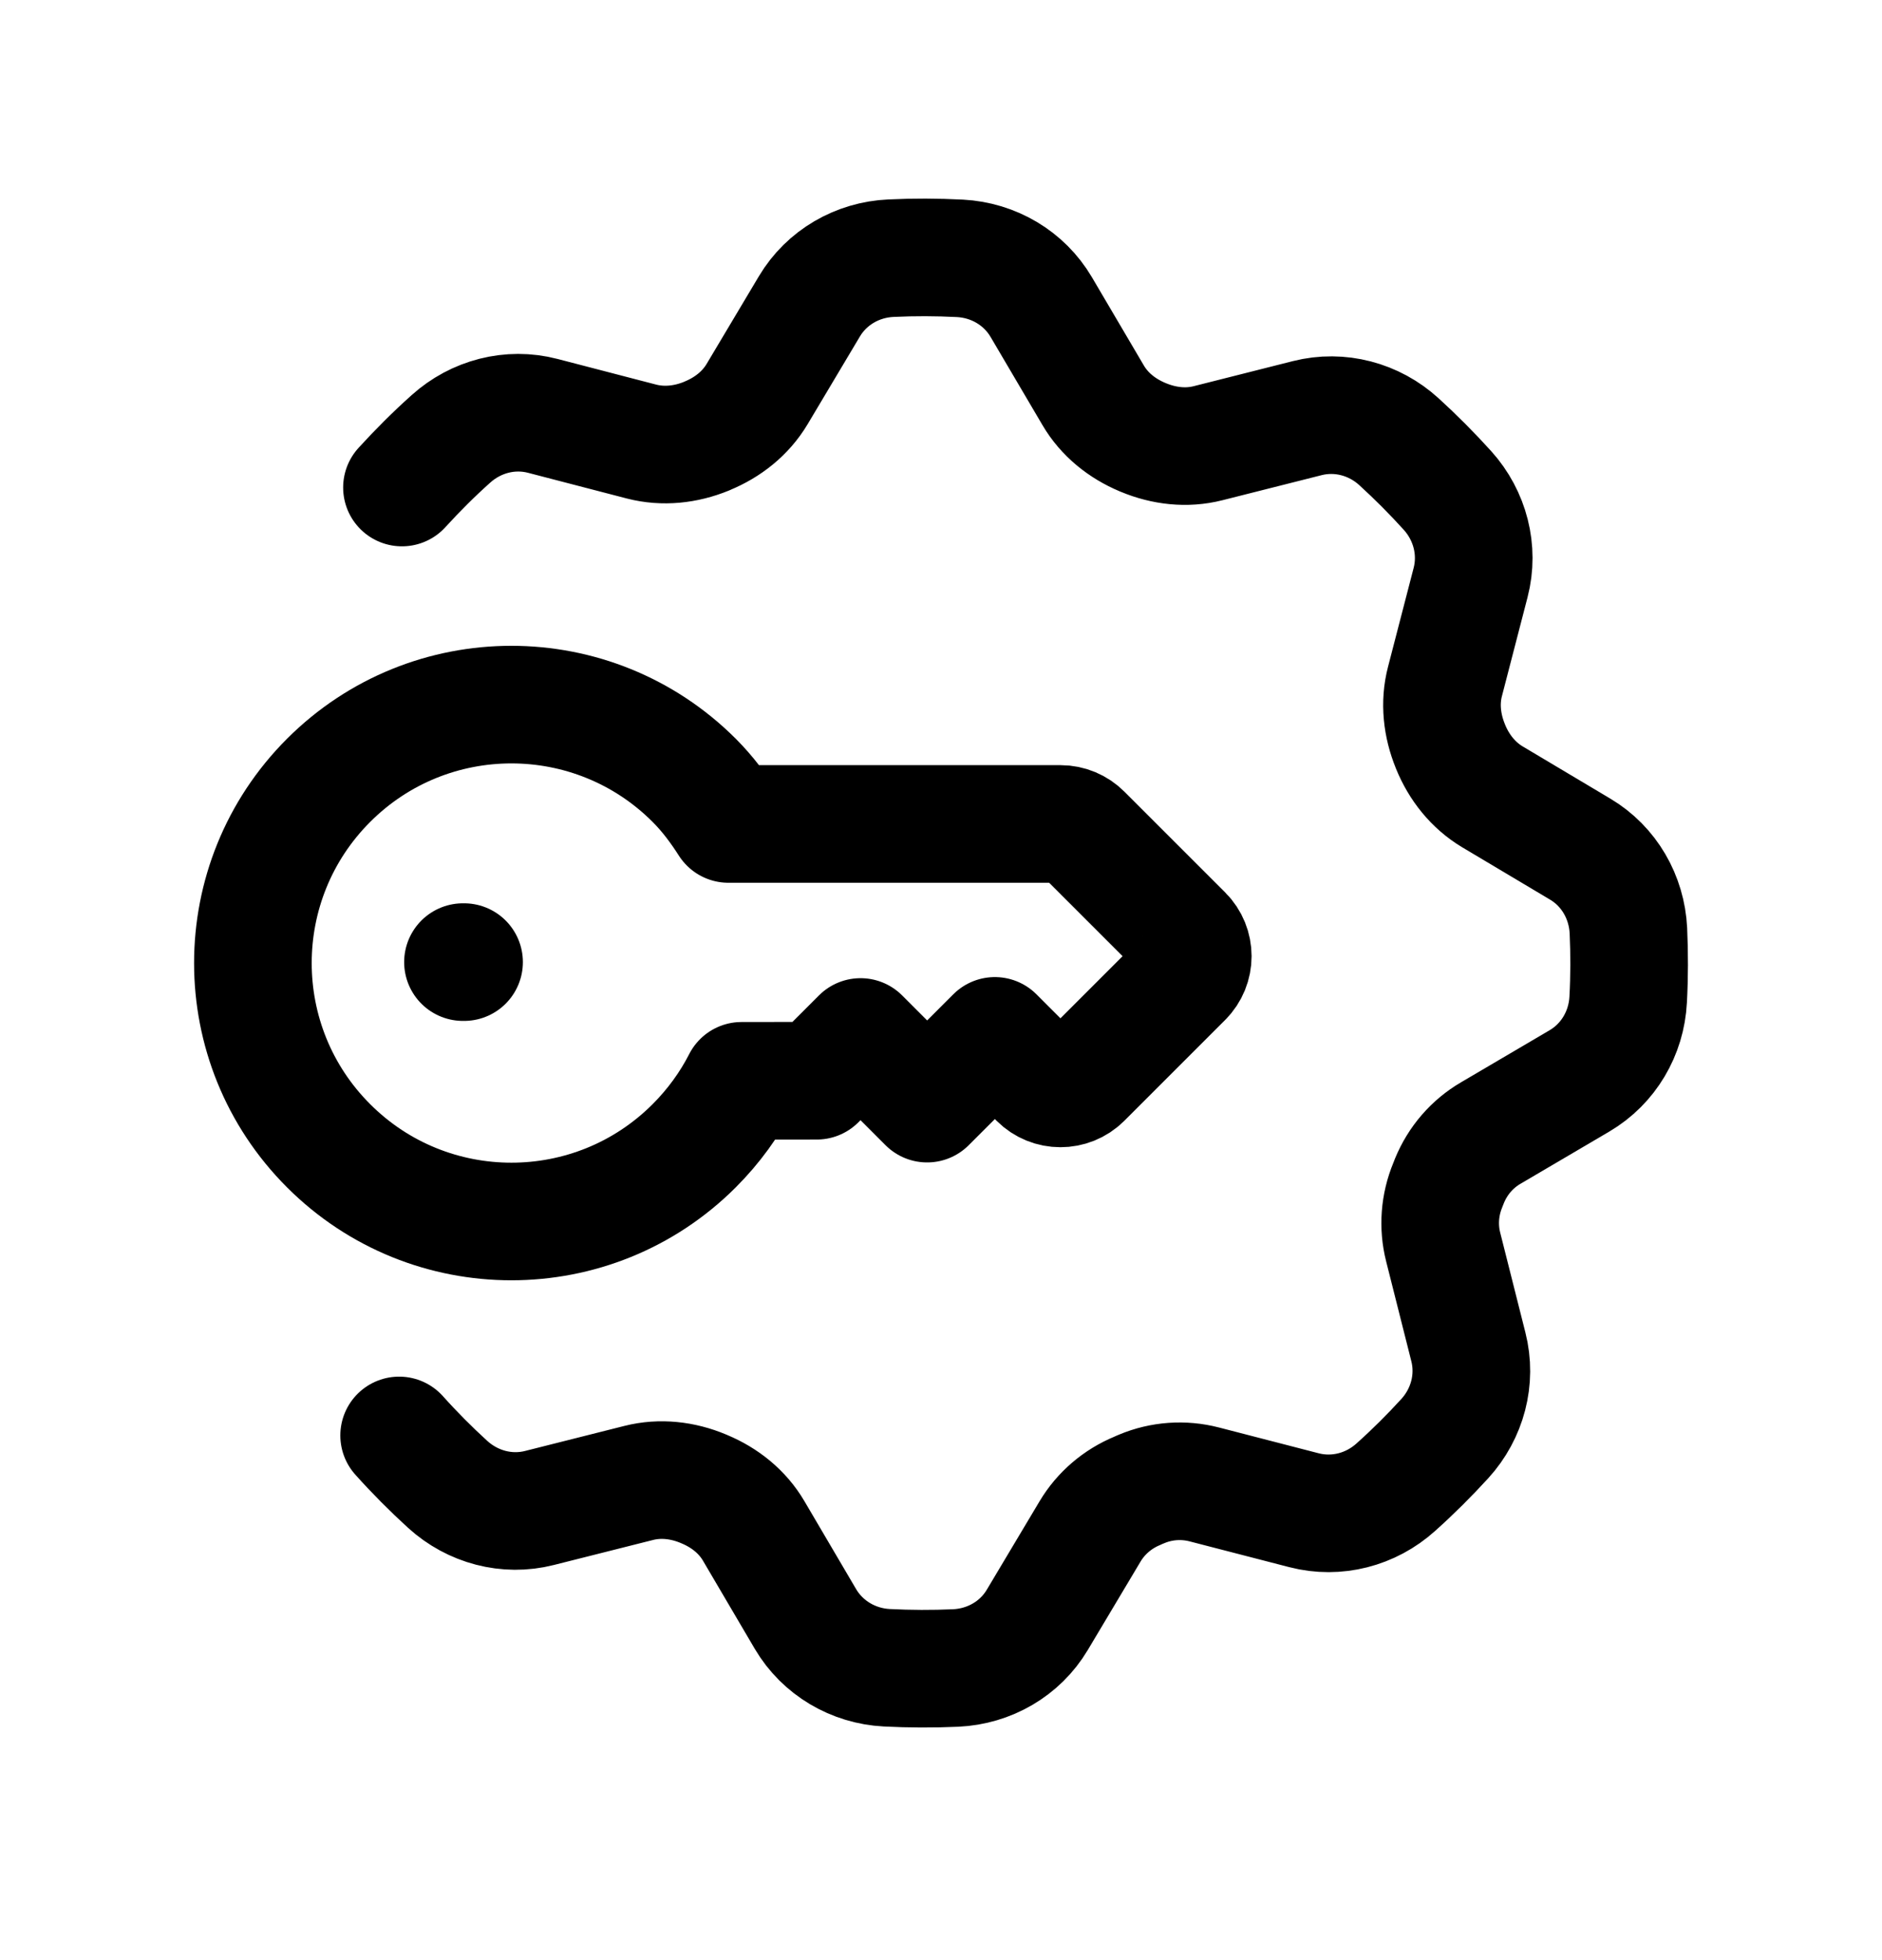 <svg width="24" height="25" viewBox="0 0 24 25" fill="none" xmlns="http://www.w3.org/2000/svg">
<path d="M13.525 10.509L9.289 10.509C9.163 10.312 9.025 10.125 8.852 9.952C7.565 8.665 5.478 8.665 4.191 9.952C2.903 11.24 2.903 13.327 4.191 14.614C5.478 15.901 7.565 15.901 8.852 14.614C9.102 14.364 9.305 14.083 9.457 13.785L10.416 13.784L10.974 13.226L11.823 14.076L12.687 13.212L13.24 13.765C13.397 13.921 13.65 13.921 13.807 13.765L15.093 12.479C15.25 12.322 15.25 12.069 15.093 11.912L13.808 10.627C13.733 10.552 13.631 10.509 13.525 10.509Z" stroke="black" stroke-width="1.5" stroke-linecap="round" stroke-linejoin="round"/>
<path d="M5.09 18.308C5.286 18.527 5.493 18.735 5.71 18.933C6.027 19.221 6.464 19.339 6.88 19.233L8.145 18.914C8.42 18.844 8.708 18.878 8.97 18.988L8.979 18.992C9.242 19.101 9.468 19.281 9.612 19.527L10.272 20.65C10.49 21.019 10.881 21.249 11.308 21.271C11.601 21.286 11.896 21.287 12.188 21.274C12.617 21.254 13.009 21.028 13.228 20.66L13.901 19.532C14.04 19.299 14.252 19.118 14.504 19.014C14.522 19.005 14.54 18.998 14.559 18.99C14.812 18.884 15.092 18.864 15.358 18.933L16.63 19.262C17.044 19.369 17.482 19.255 17.8 18.968C18.018 18.773 18.227 18.565 18.425 18.348C18.713 18.032 18.831 17.594 18.725 17.178L18.404 15.905C18.337 15.642 18.359 15.365 18.463 15.114C18.471 15.095 18.478 15.076 18.485 15.058C18.59 14.803 18.773 14.59 19.011 14.451L20.142 13.786C20.512 13.568 20.741 13.178 20.763 12.75C20.779 12.457 20.779 12.163 20.766 11.87C20.745 11.442 20.52 11.049 20.151 10.83L19.03 10.162C18.787 10.016 18.607 9.79 18.499 9.526L18.496 9.518C18.388 9.254 18.355 8.966 18.427 8.691L18.754 7.429C18.861 7.015 18.747 6.576 18.46 6.257C18.264 6.04 18.057 5.832 17.84 5.634C17.524 5.345 17.086 5.228 16.671 5.333L15.405 5.653C15.13 5.723 14.843 5.689 14.581 5.58L14.571 5.576C14.309 5.466 14.083 5.286 13.94 5.041L13.278 3.916C13.06 3.546 12.67 3.318 12.242 3.295C11.948 3.28 11.655 3.279 11.362 3.293C10.934 3.312 10.541 3.539 10.322 3.907L9.654 5.028C9.508 5.272 9.281 5.451 9.018 5.559C9.016 5.56 9.012 5.561 9.01 5.563C8.746 5.671 8.458 5.703 8.182 5.632L6.921 5.304C6.506 5.196 6.069 5.311 5.75 5.598C5.531 5.794 5.323 6.002 5.126 6.218" stroke="black" stroke-width="1.5" stroke-linecap="round" stroke-linejoin="round"/>
<path d="M5.904 12.271L5.918 12.271" stroke="black" stroke-width="1.5" stroke-linecap="round" stroke-linejoin="round"/>
</svg>